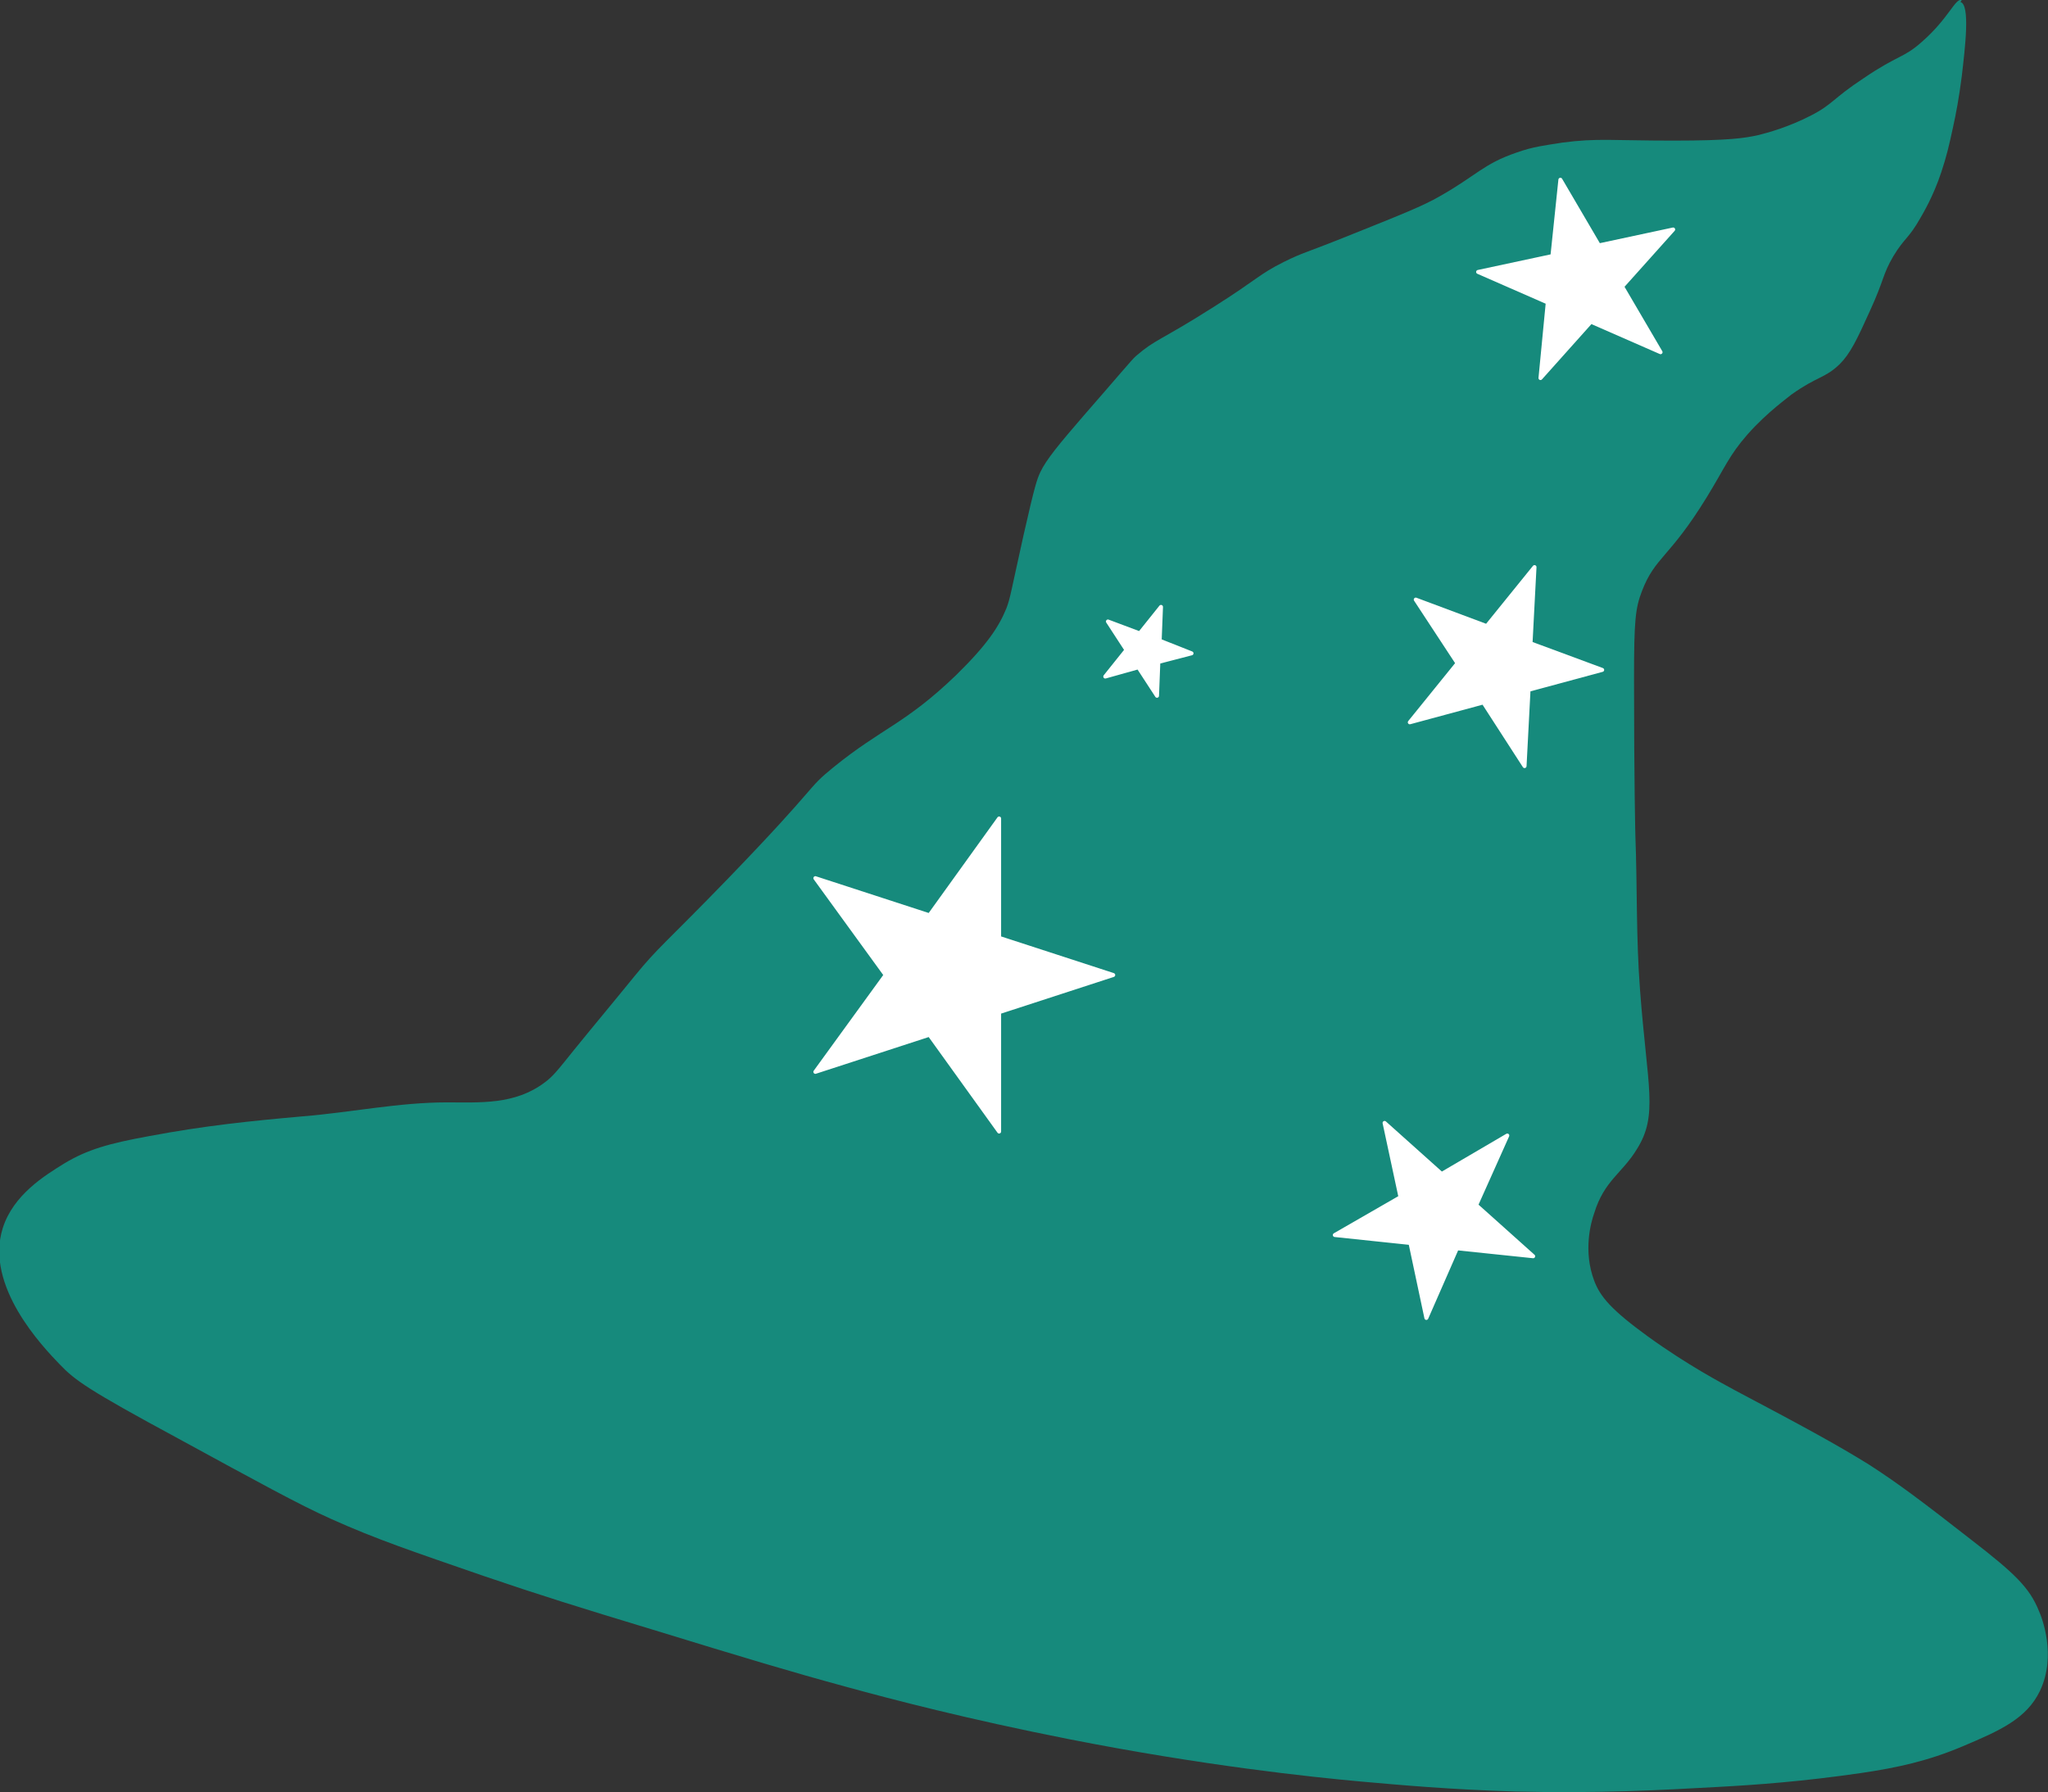 <?xml version="1.0" encoding="UTF-8"?>
<svg id="Layer_2" data-name="Layer 2" xmlns="http://www.w3.org/2000/svg" viewBox="0 0 30.87 27.02">
  <rect x="0" y="0" width="30.87" height="27.02" fill="#333333" stroke="none"/>
  <defs>
    <style>
      .cls-1 {
        fill: #168a7c;
        stroke-width: 0px;
      }

      .cls-2 {
        fill: #fff;
        stroke: #fff;
        stroke-linecap: round;
        stroke-linejoin: round;
        stroke-width: .06px;
      }
    </style>
  </defs>
  <g id="Layer_1-2" data-name="Layer 1">
    <g>
      <path class="cls-1" d="M29.57,0c-.1-.03-.19.27-.6.63-.28.25-.35.19-.88.55-.47.31-.46.39-.79.56-.35.18-.65.26-.81.3-.19.04-.41.08-1.27.08-.92,0-1.14-.04-1.67.03-.25.04-.44.06-.69.15-.5.17-.61.35-1.16.66-.24.14-.59.28-1.29.56-.74.3-.76.28-1.06.43-.38.19-.38.25-1.06.68-.82.52-.87.48-1.17.74-.05.04-.29.33-.78.89-.38.44-.57.67-.66.86-.05.11-.08.19-.25.94-.2.9-.2.95-.26,1.11-.11.27-.28.54-.76,1.01-.77.74-1.11.79-1.85,1.39-.42.34-.18.22-1.6,1.69-.94.97-1.03,1.01-1.39,1.45-.3.37-.61.74-.91,1.11-.28.35-.33.41-.45.5-.45.34-.98.3-1.47.3-.73,0-1.44.15-2.17.21-.79.07-1.48.14-2.33.3-.6.11-.92.2-1.27.41-.29.18-.77.47-.93.98-.27.87.6,1.78.86,2.05.23.24.42.38,1.79,1.12,1.21.66,1.81.99,2.3,1.21.69.31,1.23.49,2.3.86.85.29,1.46.48,2.55.81,1.4.43,2.1.64,2.91.86.69.19,1.84.49,3.36.79,2.03.4,3.64.57,4.41.64.57.05,1.32.12,2.33.15,1.25.03,2.16-.02,3.06-.07.55-.03,1.26-.08,2.15-.21.54-.08,1-.18,1.52-.4.57-.24.97-.42,1.17-.84.25-.53.03-1.1-.02-1.21-.14-.34-.35-.55-1.01-1.06-.73-.57-1.1-.85-1.55-1.14-.5-.31-1-.58-2.02-1.12-.2-.11-.7-.37-1.31-.81-.55-.4-.72-.6-.81-.84-.17-.45-.05-.88,0-1.02.15-.49.42-.6.64-.96.33-.52.16-.94.05-2.41-.06-.78-.04-1.55-.07-2.33,0,0-.02-.78-.02-2.36,0-.88.02-1.06.12-1.32.2-.52.41-.49.98-1.42.27-.44.33-.62.61-.94.3-.34.63-.57.66-.6.41-.29.5-.24.73-.46.16-.16.26-.37.45-.79.23-.5.19-.55.36-.84.17-.28.23-.26.41-.58.04-.07.19-.32.31-.68.08-.24.12-.41.18-.69.04-.18.09-.44.13-.76.05-.43.13-1.08-.02-1.12Z"/>
      <polygon class="cls-2" points="15.06 12.34 15.06 14.14 16.78 14.7 15.06 15.26 15.06 17.06 14.01 15.6 12.29 16.16 13.35 14.7 12.29 13.24 14.01 13.8 15.06 12.34"/>
      <polygon class="cls-2" points="20.87 16.93 21.73 17.7 22.72 17.12 22.25 18.17 23.11 18.94 21.96 18.82 21.5 19.87 21.26 18.74 20.12 18.62 21.11 18.05 20.87 16.93"/>
      <polygon class="cls-2" points="23.13 8.55 23.07 9.7 24.15 10.1 23.04 10.4 22.98 11.55 22.36 10.59 21.25 10.89 21.97 10 21.34 9.04 22.41 9.44 23.13 8.55"/>
      <polygon class="cls-2" points="17.5 9.15 17.48 9.66 17.96 9.85 17.46 9.98 17.44 10.49 17.16 10.06 16.66 10.2 16.98 9.8 16.7 9.37 17.18 9.55 17.5 9.15"/>
      <polygon class="cls-2" points="23.52 2.71 24.1 3.7 25.22 3.46 24.45 4.32 25.03 5.31 23.98 4.85 23.22 5.7 23.33 4.56 22.28 4.1 23.4 3.86 23.52 2.71"/>
    </g>
  </g>
</svg>